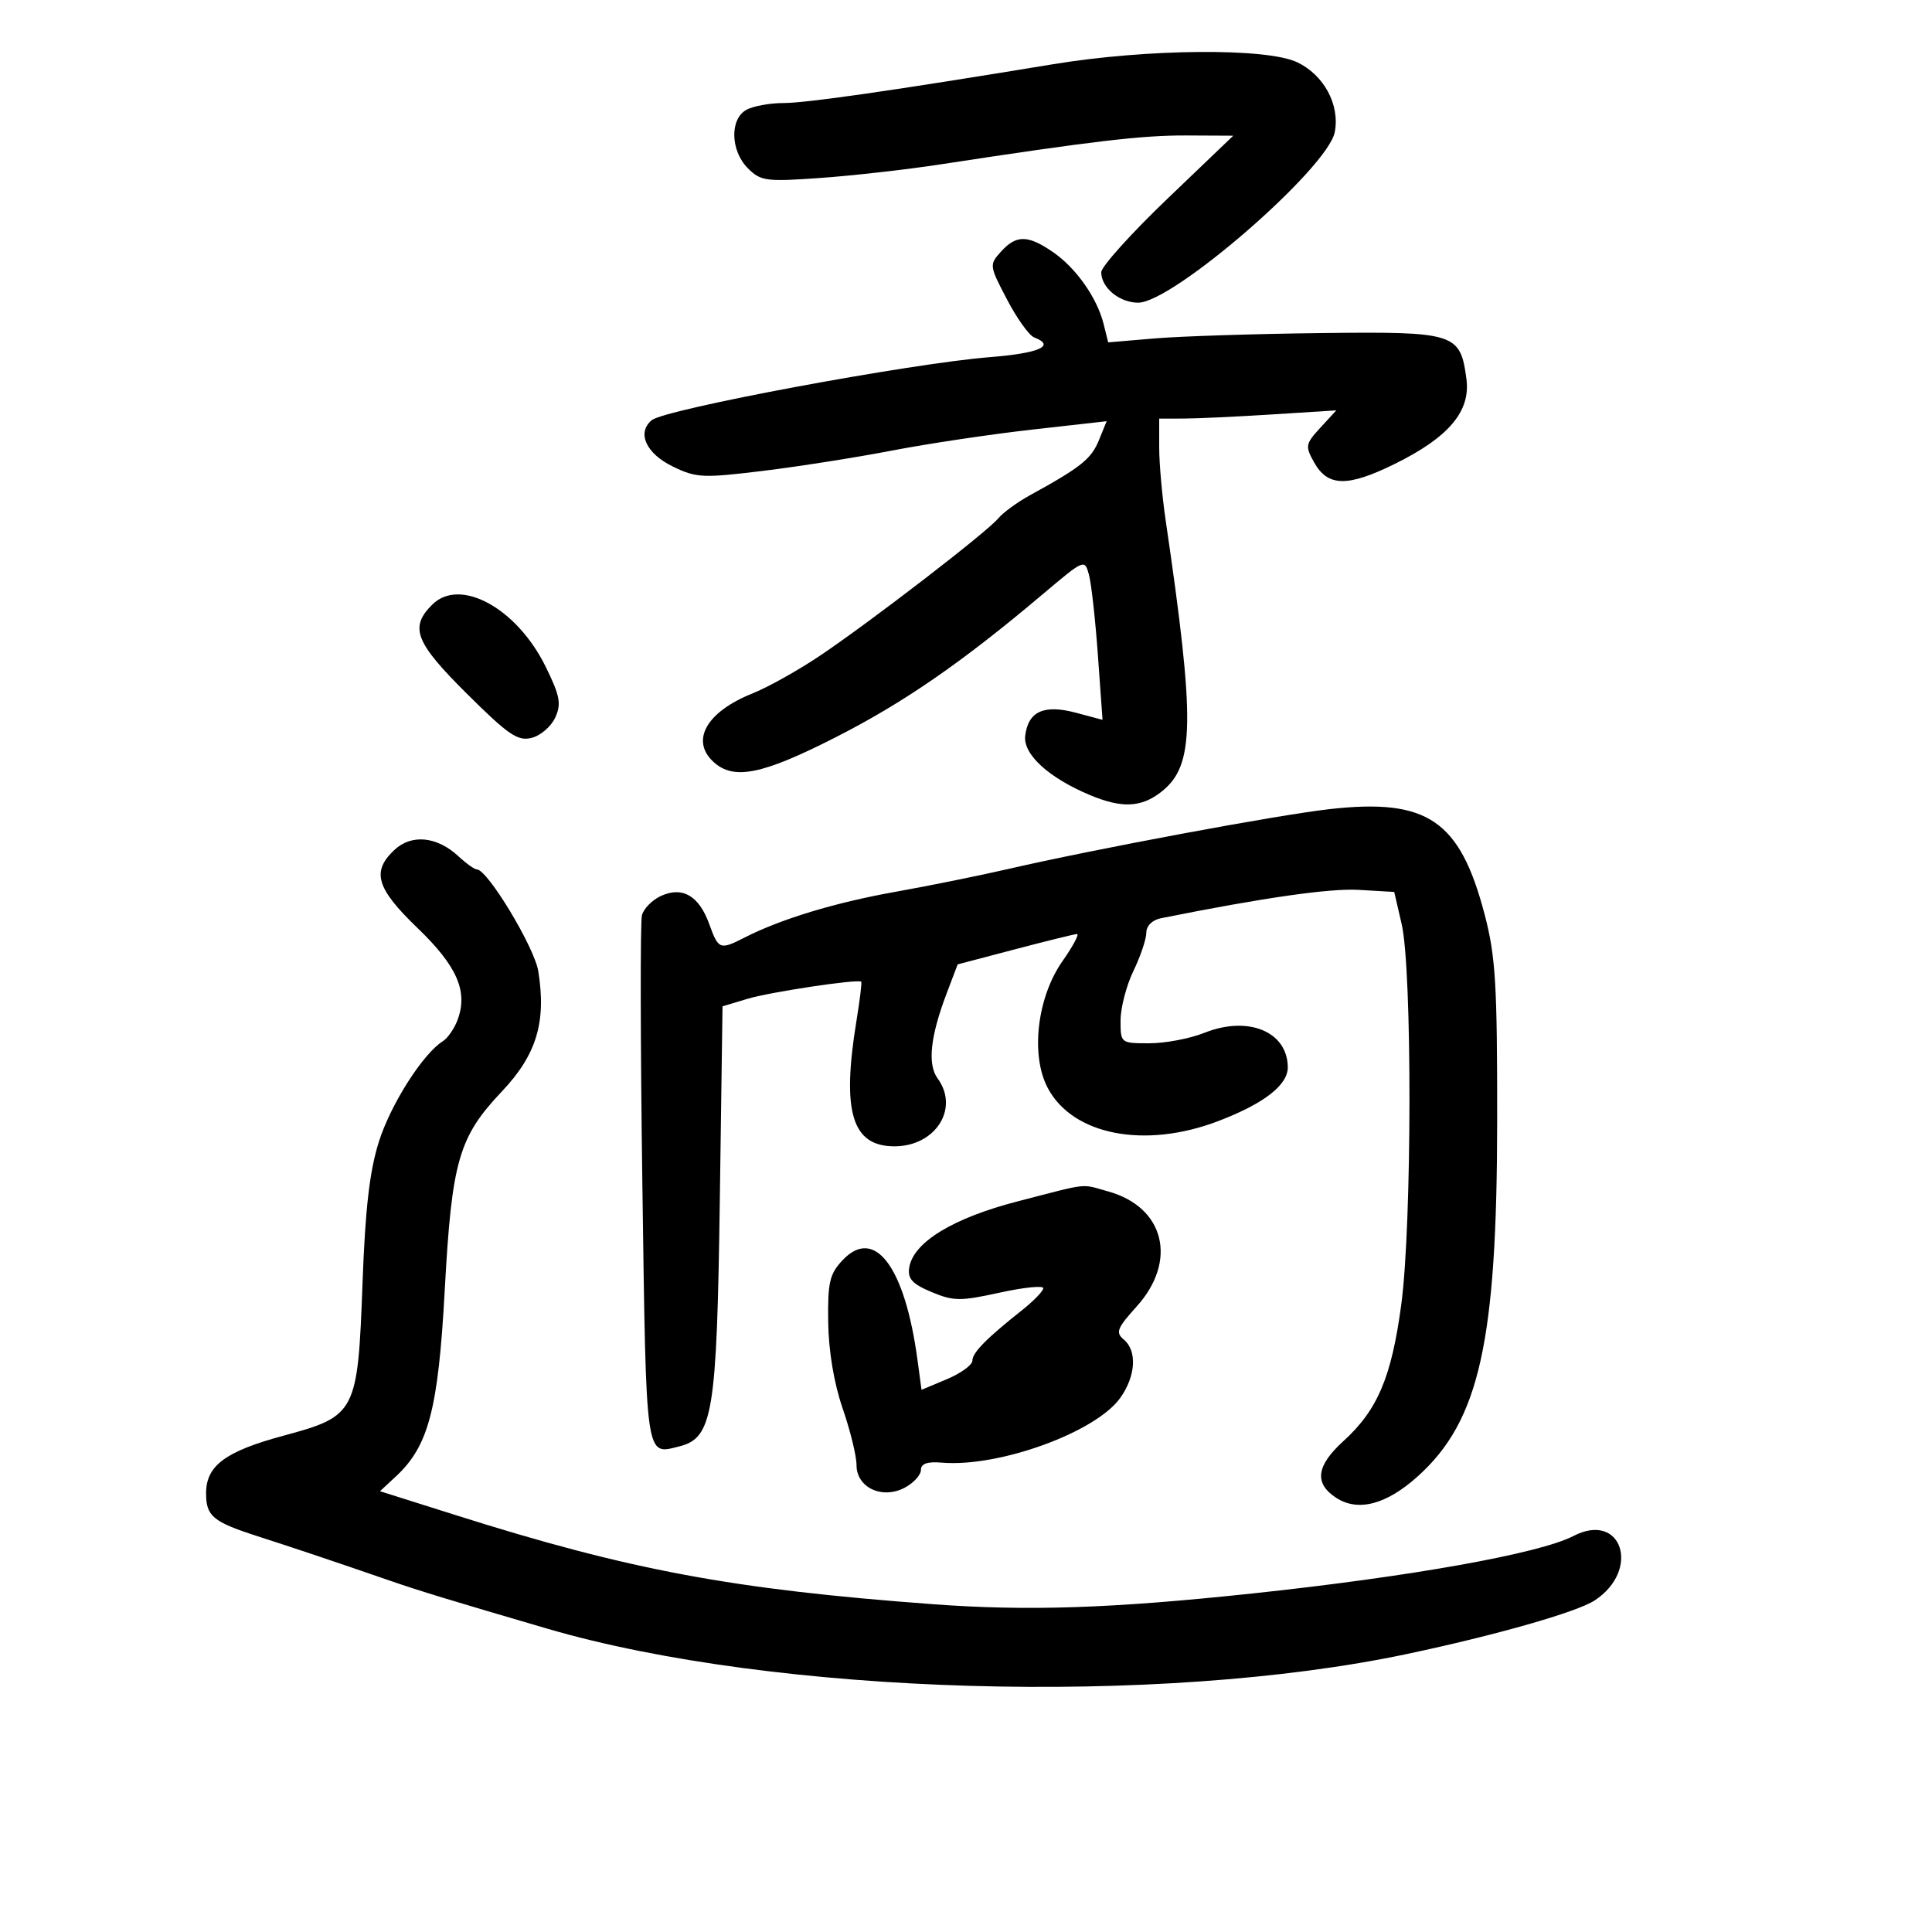 <svg xmlns="http://www.w3.org/2000/svg" width="300" height="300" viewBox="0 0 300 300" version="1.1">
	<path d="M 163.500 9.976 C 138.624 14.070, 125.217 16, 121.647 16 C 119.569 16, 116.998 16.466, 115.934 17.035 C 113.293 18.449, 113.405 23.405, 116.140 26.140 C 118.122 28.122, 118.950 28.232, 127.385 27.633 C 132.393 27.278, 140.768 26.332, 145.995 25.531 C 169.573 21.919, 177.360 21.002, 184.187 21.035 L 191.500 21.071 181.250 30.885 C 175.613 36.283, 171 41.410, 171 42.278 C 171 44.670, 173.829 47, 176.732 47 C 182.139 47, 206.200 26.118, 207.266 20.500 C 208.070 16.264, 205.585 11.649, 201.432 9.669 C 196.695 7.410, 178.180 7.560, 163.500 9.976 M 155.435 39.071 C 153.595 41.105, 153.612 41.240, 156.364 46.496 C 157.905 49.441, 159.804 52.095, 160.583 52.394 C 163.972 53.694, 161.415 54.839, 153.750 55.452 C 141.236 56.454, 103.270 63.531, 101.203 65.246 C 98.856 67.194, 100.304 70.405, 104.441 72.424 C 108.098 74.209, 109.106 74.259, 118.441 73.122 C 123.973 72.448, 133 71.028, 138.500 69.966 C 144 68.904, 153.752 67.444, 160.170 66.720 L 171.841 65.405 170.619 68.400 C 169.446 71.273, 167.783 72.596, 159.933 76.899 C 157.971 77.974, 155.748 79.599, 154.993 80.509 C 153.216 82.649, 135.290 96.457, 127.355 101.797 C 123.975 104.072, 119.250 106.715, 116.855 107.672 C 109.686 110.534, 107.154 115.019, 110.829 118.345 C 113.955 121.174, 118.381 120.276, 129.711 114.510 C 140.367 109.088, 149.361 102.875, 161.964 92.230 C 168.393 86.800, 168.432 86.784, 169.099 89.276 C 169.467 90.654, 170.091 96.280, 170.484 101.779 L 171.200 111.775 167.057 110.670 C 162.100 109.347, 159.649 110.464, 159.193 114.256 C 158.847 117.128, 162.848 120.785, 169.272 123.469 C 174.221 125.537, 177.228 125.395, 180.341 122.946 C 185.515 118.877, 185.618 112.201, 180.994 80.731 C 180.448 77.009, 180 71.946, 180 69.481 L 180 65 183.750 64.995 C 185.813 64.992, 192 64.704, 197.500 64.355 L 207.500 63.721 205.025 66.414 C 202.702 68.942, 202.643 69.273, 204.058 71.804 C 206.175 75.588, 209.240 75.649, 216.547 72.052 C 224.972 67.904, 228.379 63.865, 227.704 58.826 C 226.748 51.706, 226.004 51.472, 205.062 51.719 C 194.853 51.840, 183.255 52.214, 179.290 52.551 L 172.079 53.163 171.375 50.332 C 170.361 46.251, 167.083 41.596, 163.491 39.134 C 159.590 36.461, 157.810 36.447, 155.435 39.071 M 67.104 93.896 C 63.563 97.437, 64.464 99.741, 72.516 107.741 C 78.949 114.132, 80.395 115.118, 82.550 114.577 C 83.935 114.229, 85.585 112.810, 86.218 111.422 C 87.189 109.289, 86.961 108.071, 84.741 103.544 C 80.267 94.422, 71.418 89.582, 67.104 93.896 M 206.500 125.636 C 198.409 126.542, 170.099 131.816, 156.500 134.949 C 152.100 135.963, 144.225 137.556, 139 138.488 C 129.682 140.151, 121.291 142.694, 115.669 145.558 C 111.774 147.542, 111.570 147.466, 110.136 143.501 C 108.541 139.089, 105.985 137.594, 102.642 139.117 C 101.282 139.737, 99.949 141.089, 99.679 142.121 C 99.409 143.153, 99.440 162.039, 99.749 184.090 C 100.351 227.169, 100.175 225.926, 105.496 224.590 C 110.686 223.288, 111.312 219.475, 111.773 186.379 L 112.193 156.259 116.088 155.092 C 119.623 154.033, 133.179 151.994, 133.728 152.438 C 133.854 152.540, 133.519 155.295, 132.984 158.562 C 130.676 172.658, 132.297 178, 138.882 178 C 145.261 178, 149.007 172.127, 145.599 167.467 C 143.990 165.266, 144.448 160.964, 147.009 154.217 L 148.705 149.749 157.602 147.409 C 162.496 146.122, 166.828 145.054, 167.229 145.035 C 167.631 145.016, 166.618 146.912, 164.979 149.250 C 161.038 154.871, 159.995 163.834, 162.687 168.931 C 166.561 176.264, 177.755 178.441, 189.167 174.083 C 196.303 171.358, 200.009 168.473, 199.968 165.677 C 199.888 160.159, 193.789 157.667, 187.007 160.380 C 184.781 161.271, 180.944 162, 178.480 162 C 174.015 162, 174 161.988, 174 158.452 C 174 156.500, 174.900 153.041, 176 150.764 C 177.100 148.487, 178 145.817, 178 144.831 C 178 143.772, 178.921 142.854, 180.250 142.587 C 196.212 139.388, 206.479 137.916, 210.997 138.179 L 216.495 138.500 217.651 143.500 C 219.294 150.601, 219.254 190.132, 217.591 202.549 C 216.081 213.829, 213.912 218.952, 208.604 223.774 C 204.388 227.604, 204.034 230.321, 207.459 232.565 C 210.869 234.800, 215.293 233.633, 220.190 229.209 C 229.729 220.592, 232.455 208.345, 232.481 174 C 232.497 152.813, 232.234 148.486, 230.534 142 C 226.699 127.368, 221.661 123.937, 206.500 125.636 M 61.250 131.970 C 57.652 135.340, 58.422 137.934, 64.855 144.124 C 71.012 150.048, 72.715 153.990, 71.031 158.420 C 70.525 159.750, 69.511 161.212, 68.778 161.669 C 65.686 163.597, 60.669 171.470, 58.839 177.266 C 57.389 181.856, 56.718 187.645, 56.294 199.217 C 55.555 219.388, 55.294 219.892, 44.030 222.931 C 34.970 225.376, 32 227.585, 32 231.878 C 32 235.433, 33.053 236.311, 40 238.545 C 45.731 240.389, 52.011 242.498, 60.500 245.429 C 65.230 247.063, 69.860 248.475, 85 252.903 C 120.209 263.201, 180.061 264.959, 218.500 256.826 C 232.322 253.901, 244.857 250.324, 247.616 248.516 C 254.839 243.783, 251.825 234.616, 244.325 238.507 C 239.062 241.237, 219.123 244.808, 194.500 247.430 C 172.640 249.758, 159.632 250.195, 144.843 249.098 C 113.686 246.786, 97.823 243.824, 70.752 235.266 L 59.003 231.552 61.453 229.281 C 66.545 224.559, 68.047 218.852, 69.056 200.387 C 70.157 180.250, 71.209 176.587, 77.932 169.478 C 83.316 163.786, 84.850 158.720, 83.586 150.814 C 82.989 147.082, 75.699 135, 74.044 135 C 73.677 135, 72.401 134.090, 71.208 132.979 C 67.877 129.876, 63.915 129.474, 61.250 131.970 M 158.044 186.541 C 147.927 189.154, 141.764 192.930, 141.178 196.873 C 140.926 198.569, 141.682 199.387, 144.648 200.626 C 148.058 202.051, 149.123 202.061, 155.220 200.723 C 158.949 199.904, 162 199.592, 162 200.029 C 162 200.465, 160.537 201.984, 158.750 203.403 C 153.136 207.861, 151 210.030, 150.990 211.285 C 150.984 211.953, 149.205 213.245, 147.037 214.156 L 143.094 215.811 142.466 211.156 C 140.509 196.648, 135.794 190.390, 130.819 195.698 C 128.813 197.838, 128.514 199.141, 128.603 205.336 C 128.667 209.824, 129.508 214.823, 130.853 218.718 C 132.034 222.139, 133 226.086, 133 227.490 C 133 231.005, 137.001 232.873, 140.509 230.995 C 141.879 230.262, 143 229.028, 143 228.253 C 143 227.273, 143.991 226.927, 146.250 227.118 C 155.114 227.866, 170.146 222.412, 173.952 217.067 C 176.367 213.675, 176.603 209.746, 174.497 207.997 C 173.192 206.915, 173.457 206.236, 176.497 202.872 C 182.900 195.784, 180.834 187.437, 172.074 185.004 C 167.735 183.799, 169.341 183.623, 158.044 186.541" stroke="none" fill="black" fill-rule="evenodd"/>
</svg>